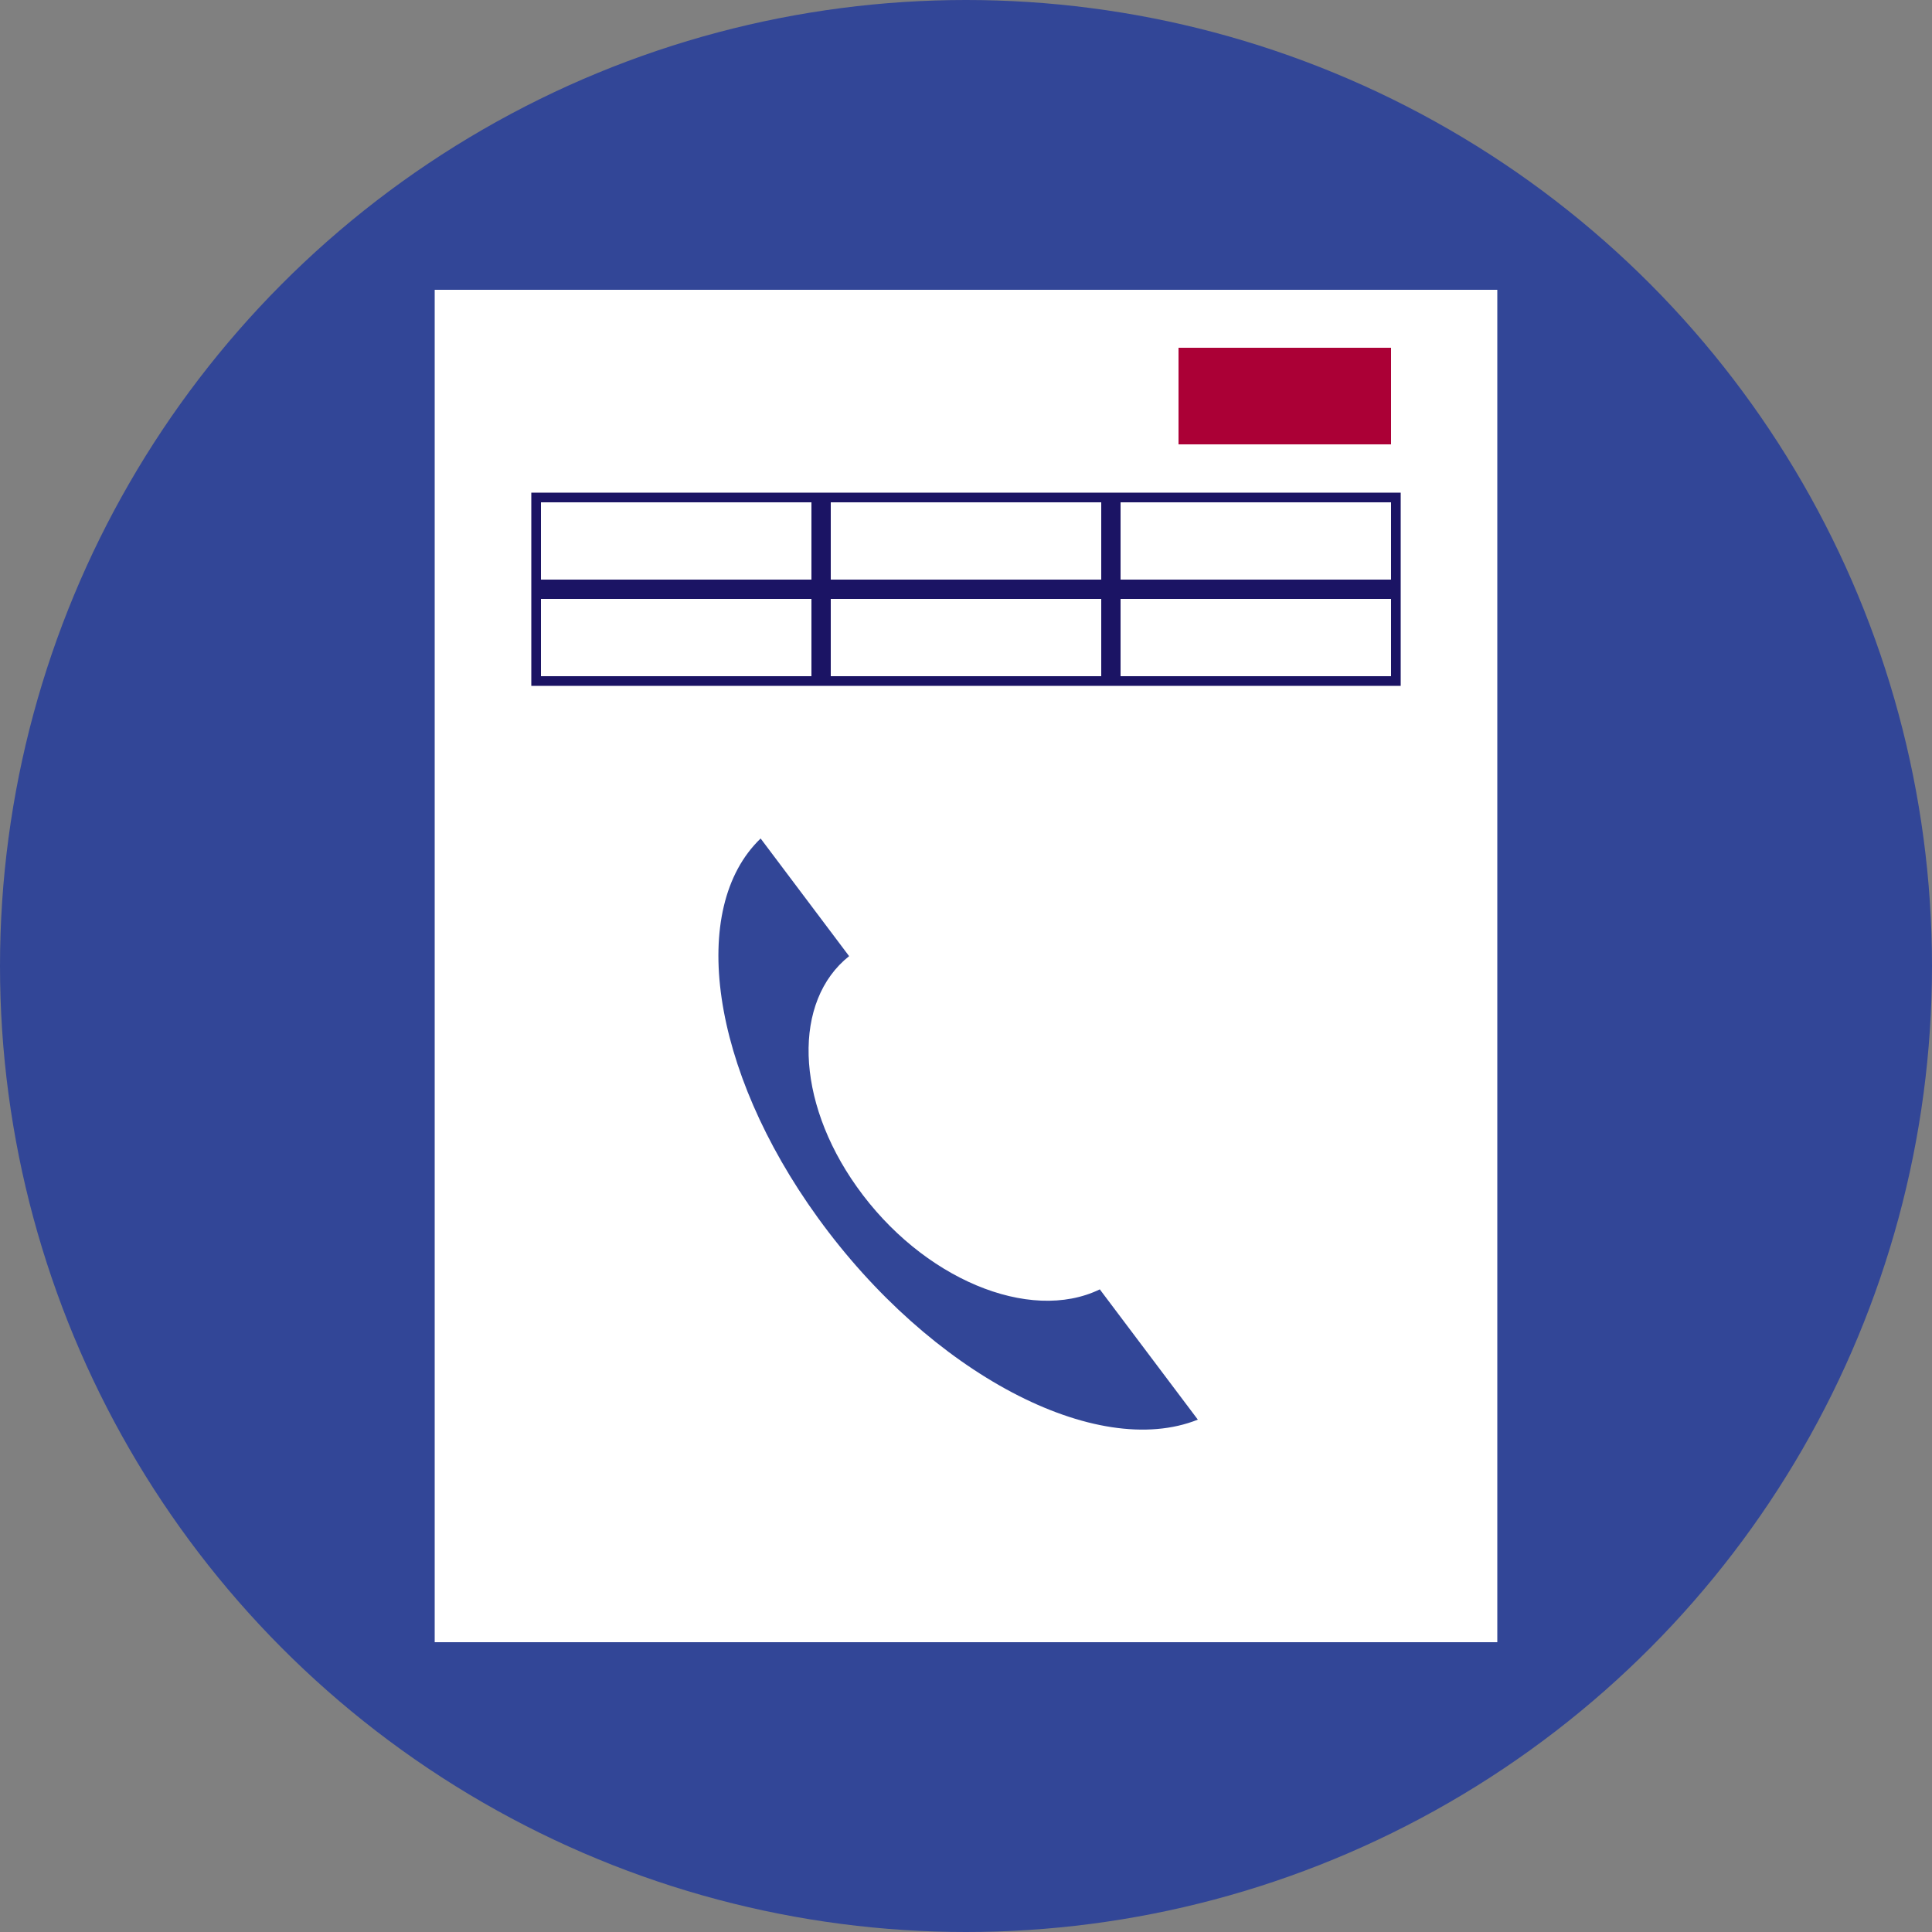 ﻿<svg xmlns="http://www.w3.org/2000/svg" viewBox="0 0 100 100" width="1em" height="1em" class="IconSelector__Grid__Icon">
    <rect x="0" y="0" width="100" height="100" fill="#808080" stroke="none"/>
    <defs>
        <style>.Recurso_20_svg__i{fill:#1b1464}</style>
    </defs>
    <g id="Recurso_20_svg__b">
        <circle cx="50" cy="50" r="50" style="fill: rgb(50, 70, 151);" id="Recurso_20_svg__c"/>
        <g id="Recurso_20_svg__d">
            <path style="fill: rgb(255, 255, 255);" d="M22.5 15h55v70h-55z"/>
            <path class="Recurso_20_svg__i"
                  d="M57 26v4H43v-4h14m.5-.5h-15v5h15v-5ZM72 26v4H58v-4h14m.5-.5h-15v5h15v-5ZM72 31v4H58v-4h14m.5-.5h-15v5h15v-5ZM57 31v4H43v-4h14m.5-.5h-15v5h15v-5ZM42 31v4H28v-4h14m.5-.5h-15v5h15v-5ZM42 26v4H28v-4h14m.5-.5h-15v5h15v-5Z"/>
            <path style="fill: rgb(171, 0, 54);" d="M61 18h11v5H61z"/>
            <path d="M56.92 66.74c-3.64 1.76-9.2-.56-12.57-5.31-3.21-4.51-3.31-9.63-.4-11.94l-4.58-6.09c-3.75 3.6-2.62 11.92 2.97 19.64C48.18 71.11 56.75 75.58 62 73.48l-5.08-6.75Z"
                  style="fill: rgb(50, 70, 151);"/>
        </g>
    </g>
</svg>